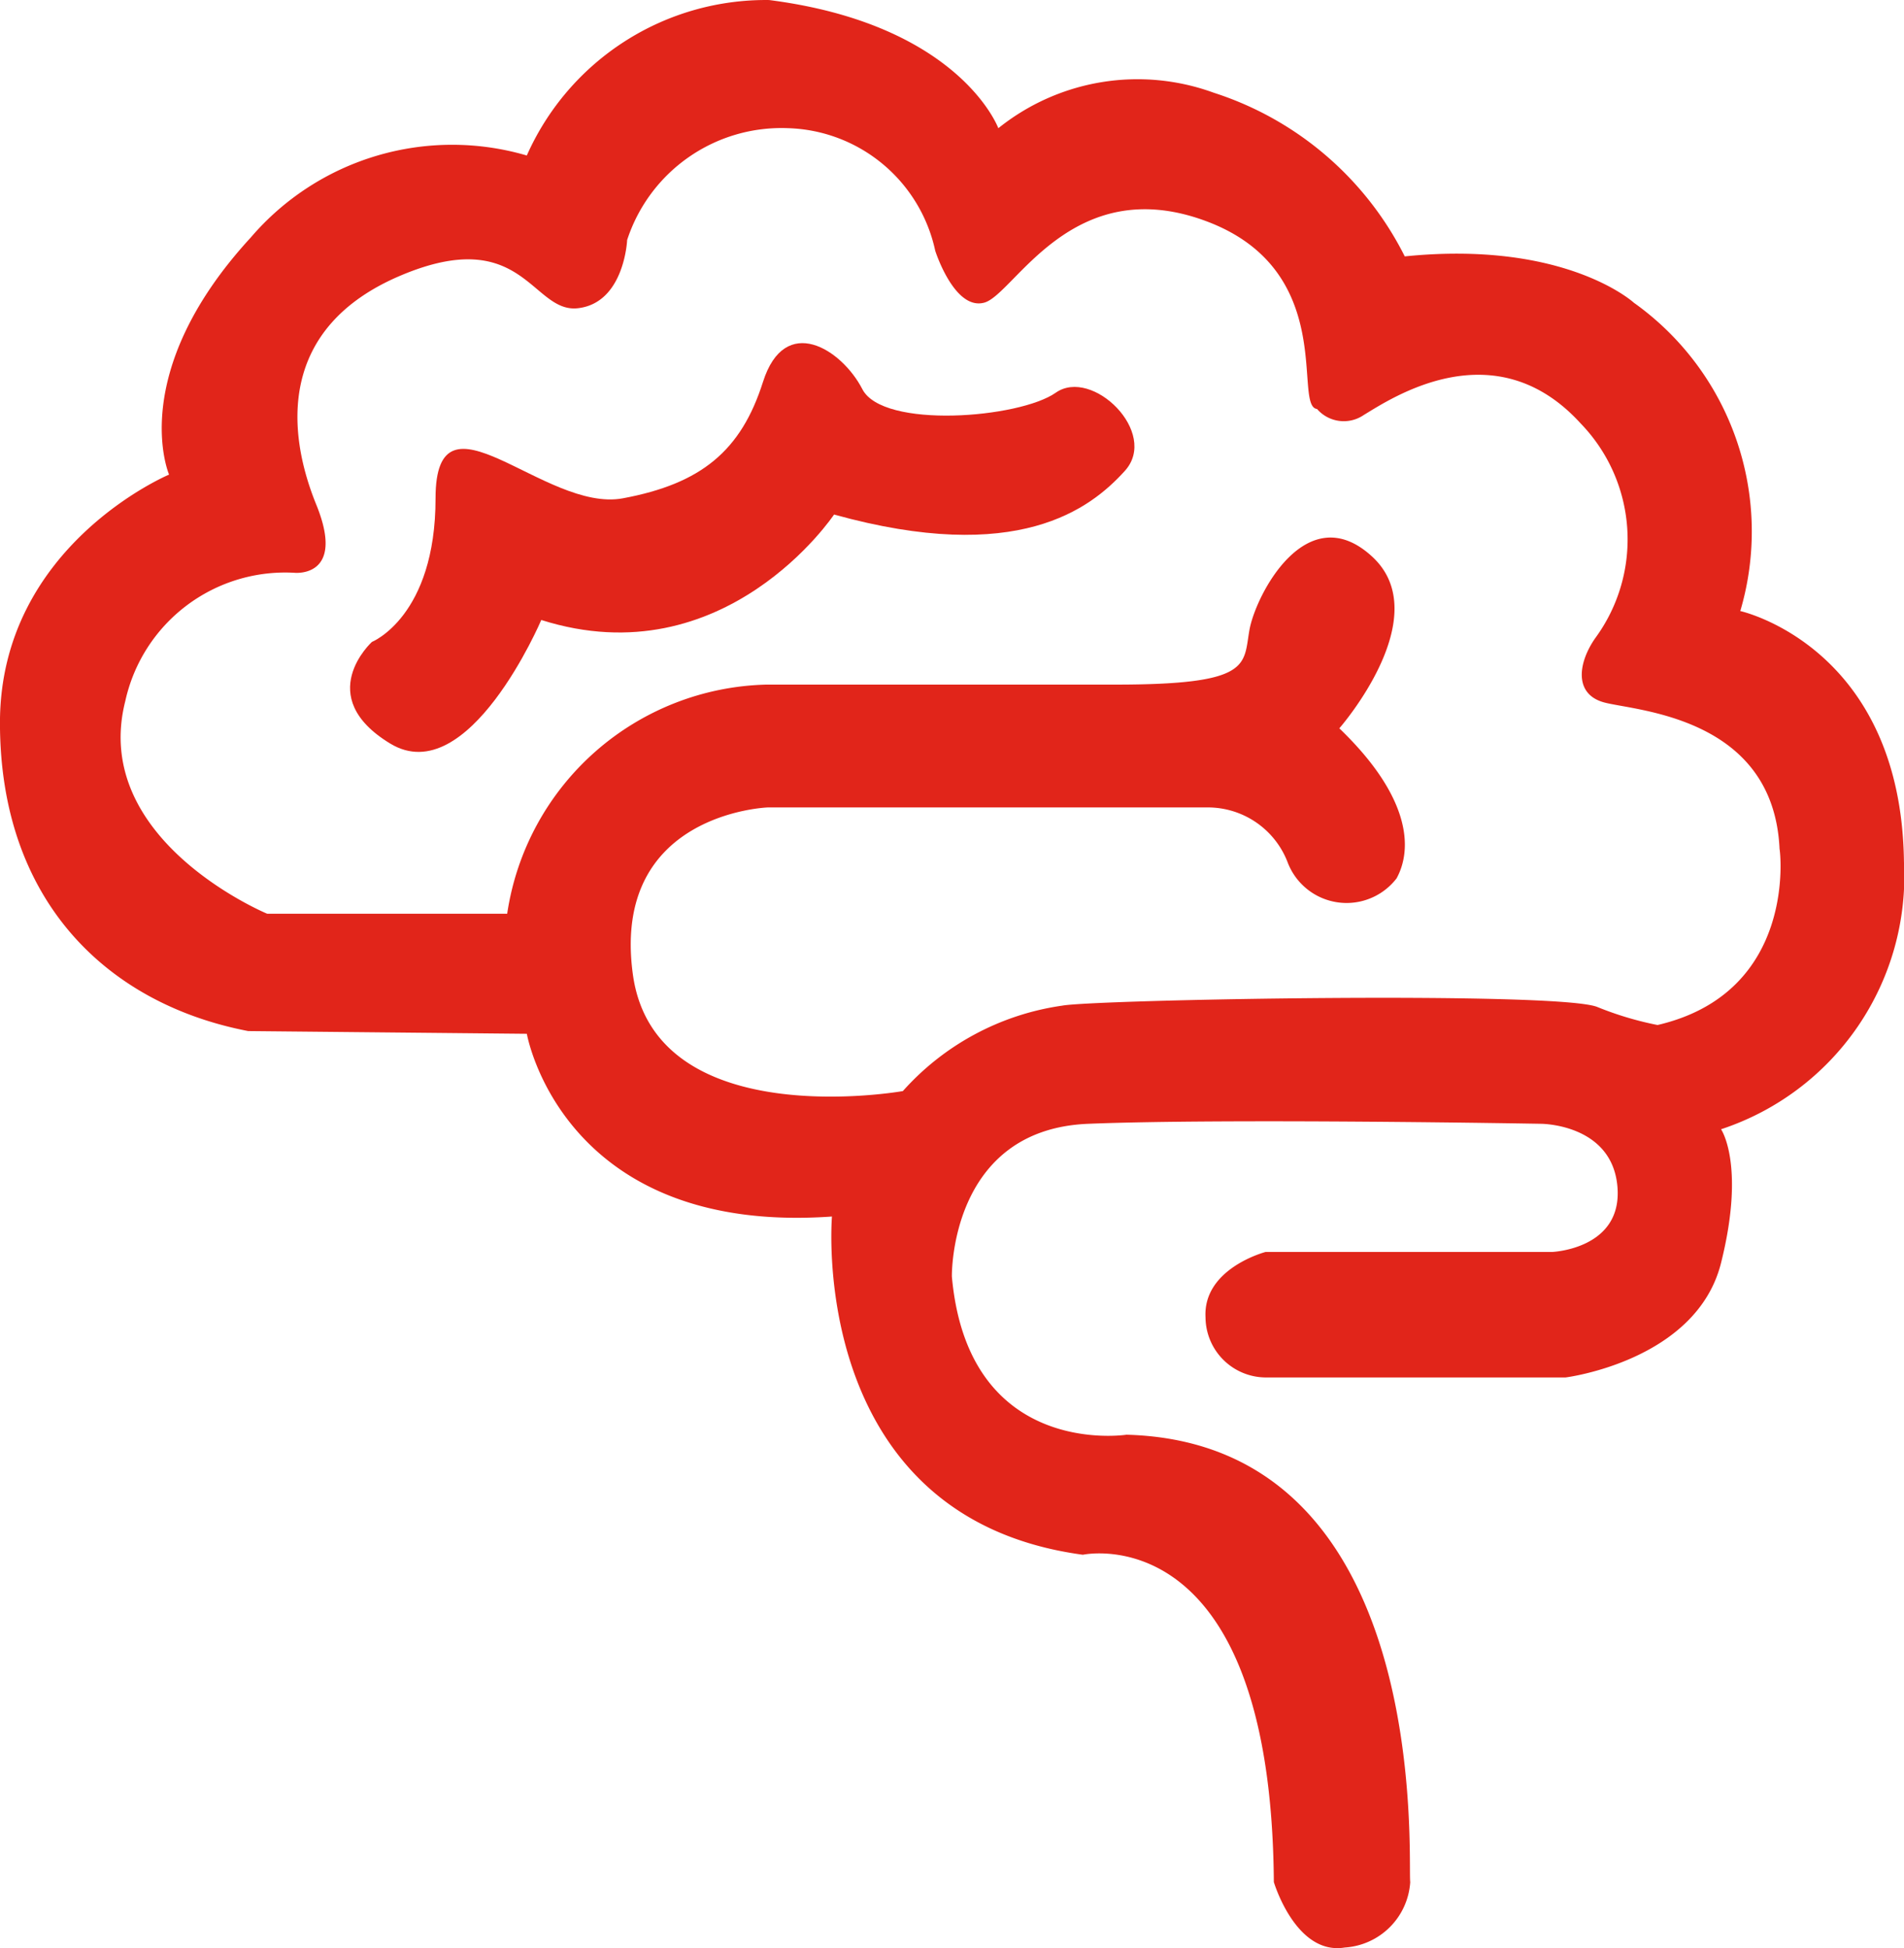 <svg xmlns="http://www.w3.org/2000/svg" width="54.347" height="55.612" viewBox="0 0 54.347 55.612"><g transform="translate(-1725.023 -894.205)"><path d="M1779.369,918.811c-.078-6.151-4.672-7.163-4.672-7.163a8.016,8.016,0,0,0-3.036-8.8s-1.947-1.791-6.541-1.324a9.272,9.272,0,0,0-5.45-4.671,6.342,6.342,0,0,0-6.151,1.012s-1.09-2.959-6.541-3.659a7.464,7.464,0,0,0-6.918,4.438,7.567,7.567,0,0,0-7.875,2.336c-3.581,3.893-2.336,6.773-2.336,6.773s-4.827,2.024-4.827,7.085,3.037,8.02,7.085,8.8l7.954.078s1,5.761,8.709,5.216c0,0-.735,8.591,7.162,9.655,0,0,5.373-1.168,5.451,9.343,0,0,.623,2.1,2.024,1.869a2,2,0,0,0,1.869-1.869c-.078-.545.7-12.535-8.1-12.769,0,0-4.516.7-4.983-4.516,0,0-.078-4.2,3.893-4.36s12.924,0,12.924,0,2.024,0,2.18,1.791-1.869,1.868-1.869,1.868h-8.175s-1.791.467-1.713,1.869a1.728,1.728,0,0,0,1.713,1.713h8.564s3.737-.467,4.438-3.27,0-3.815,0-3.815A7.612,7.612,0,0,0,1779.369,918.811Zm-7.034,4.654a9.36,9.36,0,0,1-1.73-.519c-1.211-.45-14.327-.208-15.261-.034a7.512,7.512,0,0,0-4.55,2.439s-7.085,1.262-7.708-3.34,3.854-4.757,3.854-4.757h12.575a2.44,2.44,0,0,1,2.258,1.557,1.8,1.8,0,0,0,3.114.467c.467-.856.39-2.336-1.635-4.282,0,0,2.8-3.193.934-4.905s-3.323,1.1-3.5,2.1.077,1.557-3.816,1.557H1746.9a7.669,7.669,0,0,0-7.4,6.54h-6.852s-5.061-2.1-4.048-6.073a4.672,4.672,0,0,1,4.827-3.659s1.479.156.623-1.947-1.09-5.06,2.413-6.54,3.738,1.09,5.061.934,1.4-1.947,1.4-1.947a4.634,4.634,0,0,1,4.594-3.192,4.433,4.433,0,0,1,4.2,3.5s.545,1.713,1.4,1.48,2.491-3.738,6.306-2.336,2.491,5.295,3.192,5.372a1.009,1.009,0,0,0,1.332.173c.8-.484,3.738-2.457,6.195.242a4.76,4.76,0,0,1,.415,6.125c-.484.692-.623,1.591.243,1.834s4.845.381,5.017,4.188C1775.831,918.448,1776.35,922.531,1772.336,923.465Z" fill="#e1251a"/><path d="M1739.589,916.405s1.817-.727,1.817-4.1,3.114.415,5.346,0,3.374-1.35,4-3.322,2.249-.934,2.837.207,4.481.831,5.52.1,2.959,1.142,1.972,2.232-3.062,2.7-8.3,1.246c0,0-3.114,4.671-8.357,3.01,0,0-2.076,4.88-4.308,3.53S1739.589,916.405,1739.589,916.405Z" transform="translate(-3.951 -3.875)" fill="#e1251a"/></g></svg>
